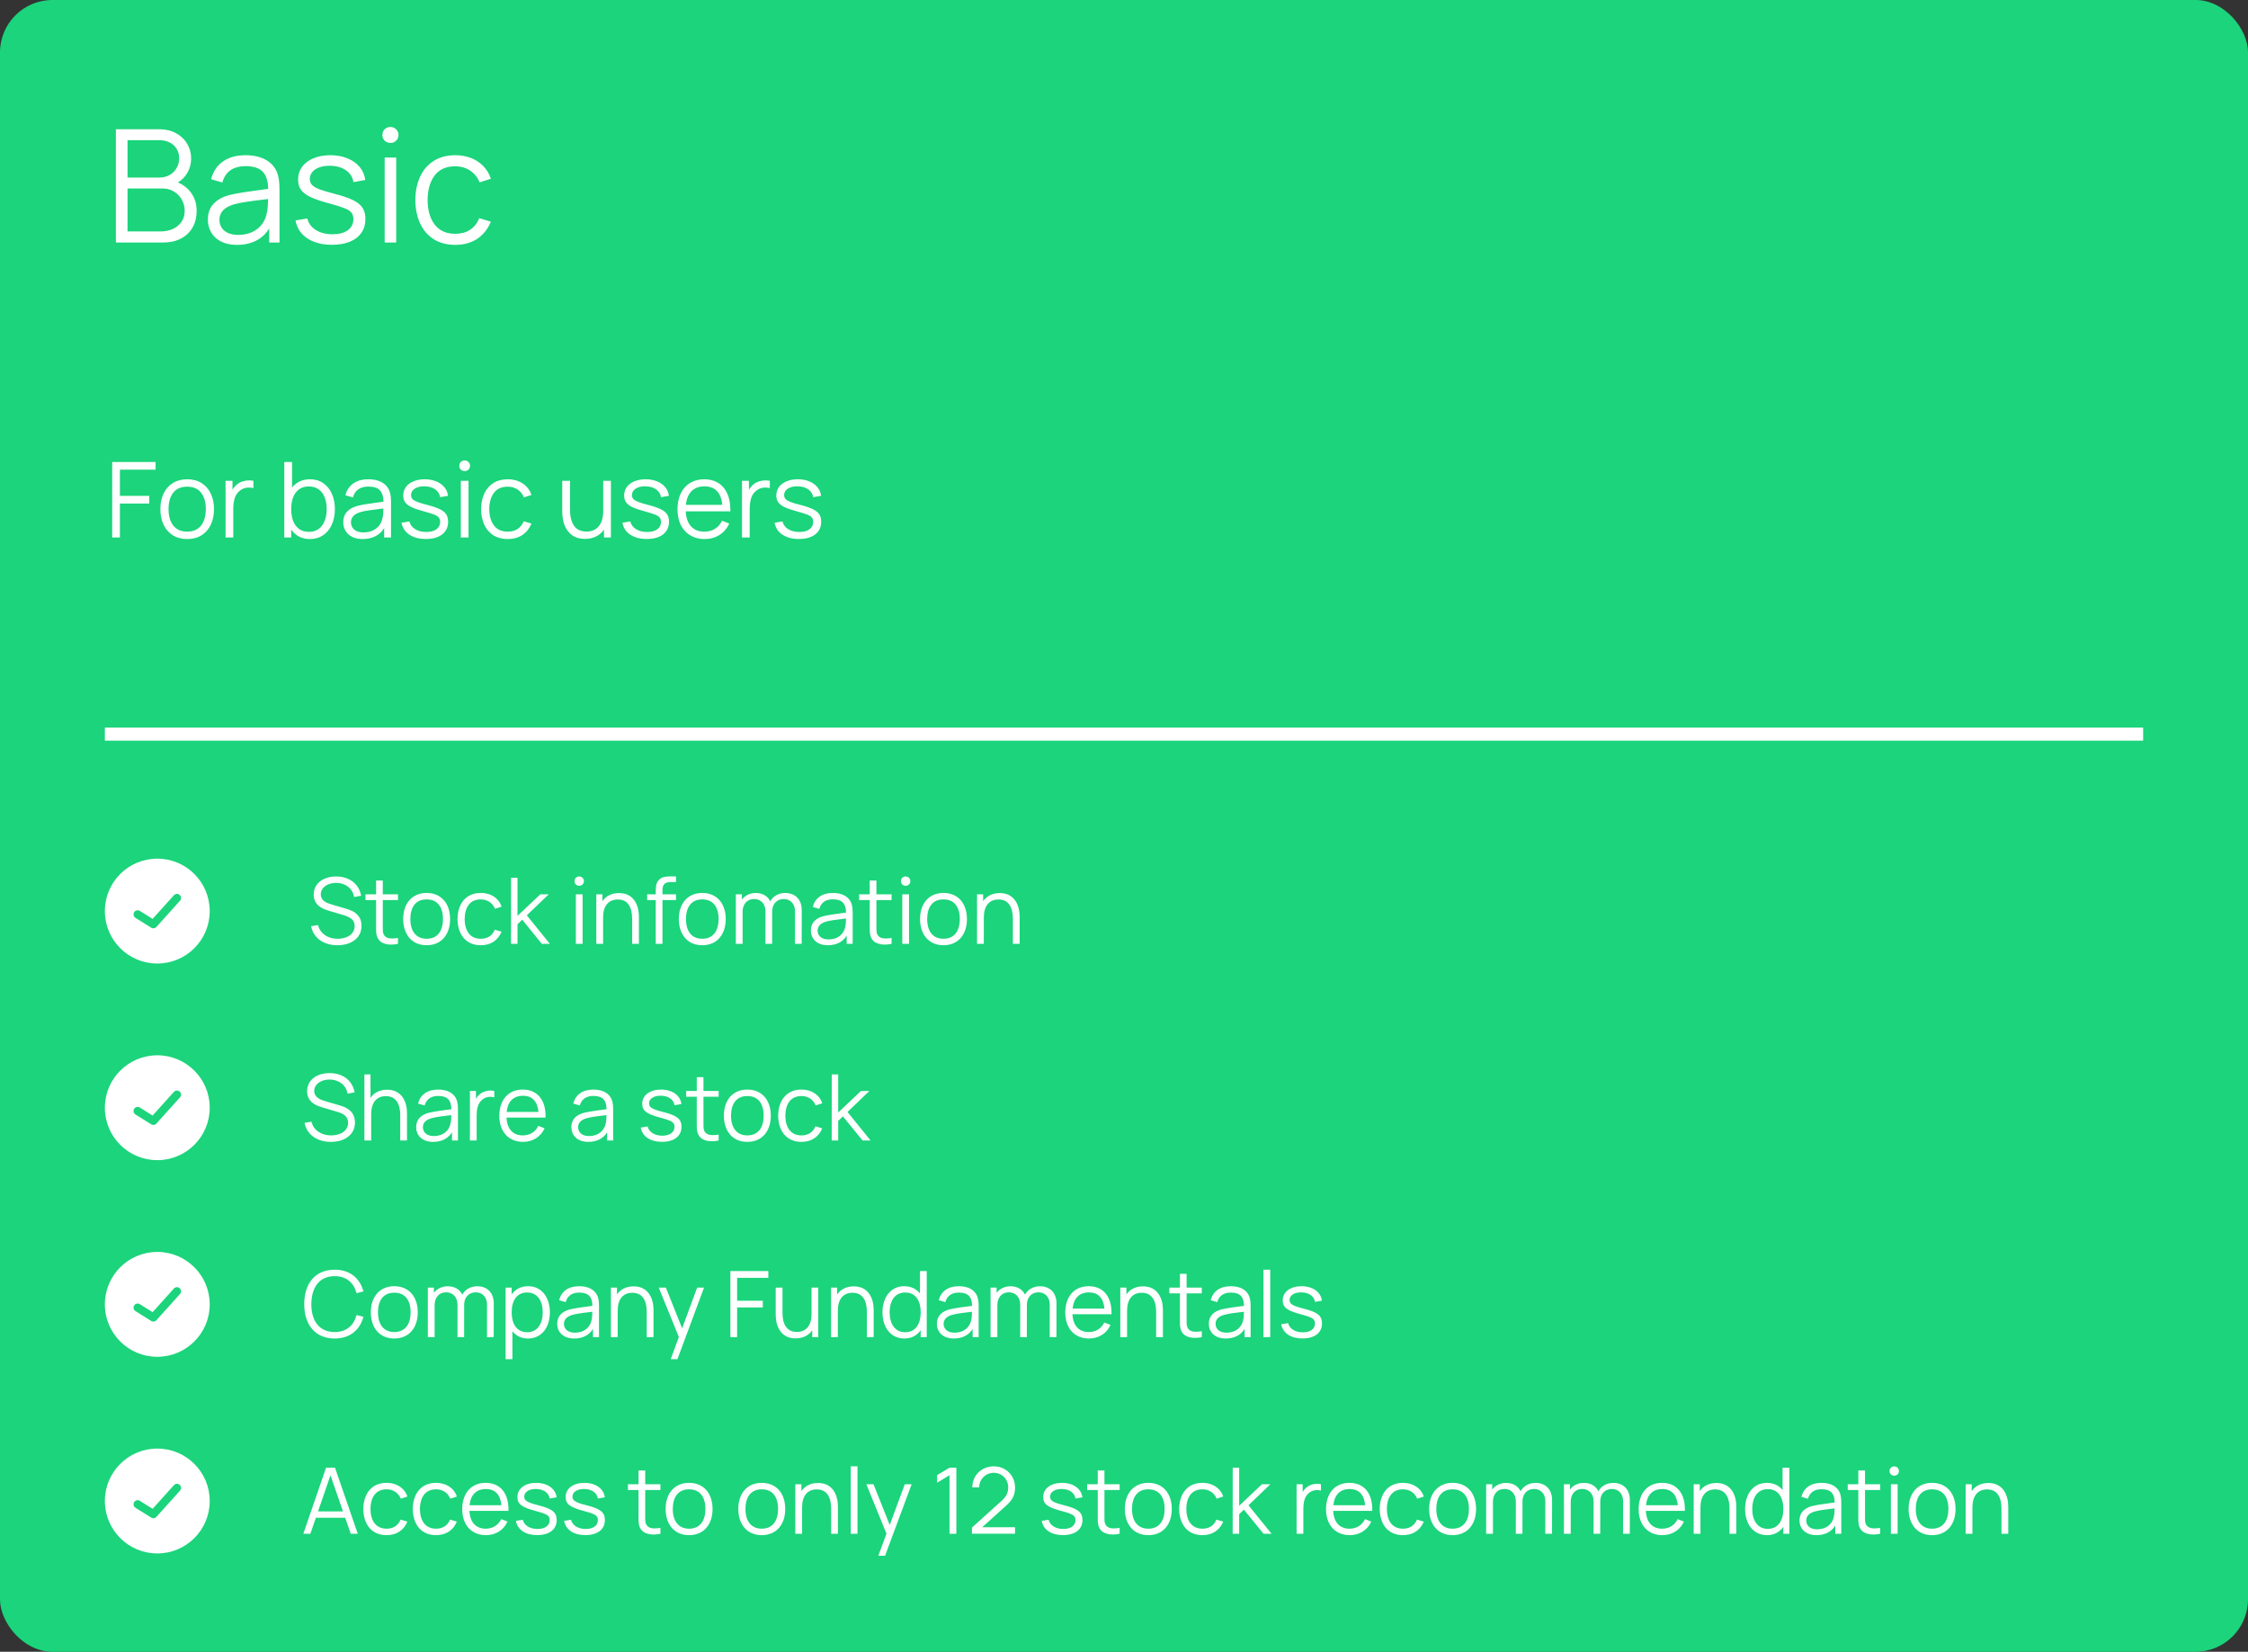 <svg width="343" height="252" viewBox="0 0 343 252" fill="none" xmlns="http://www.w3.org/2000/svg">
<rect x="0" y="0" width="343" height="252" fill="#333333" stroke="none"/>
<rect width="343" height="252" rx="8" fill="#1BD47B"/>
<path d="M27.136 27.832C28.048 28.224 28.752 28.796 29.248 29.548C29.752 30.292 30.004 31.16 30.004 32.152C30.004 33.136 29.792 33.996 29.368 34.732C28.944 35.46 28.348 36.02 27.58 36.412C26.812 36.804 25.92 37 24.904 37H17.68V19.72H24.352C25.296 19.72 26.132 19.92 26.86 20.32C27.588 20.712 28.152 21.248 28.552 21.928C28.96 22.608 29.164 23.356 29.164 24.172C29.164 24.956 28.98 25.672 28.612 26.32C28.252 26.968 27.76 27.472 27.136 27.832ZM19.456 21.388V27.088H24.34C24.892 27.088 25.396 26.964 25.852 26.716C26.308 26.46 26.668 26.108 26.932 25.66C27.204 25.212 27.34 24.708 27.34 24.148C27.34 23.612 27.212 23.136 26.956 22.72C26.7 22.296 26.344 21.968 25.888 21.736C25.432 21.504 24.916 21.388 24.34 21.388H19.456ZM24.472 35.308C25.176 35.308 25.808 35.184 26.368 34.936C26.928 34.68 27.368 34.316 27.688 33.844C28.016 33.372 28.18 32.816 28.18 32.176C28.18 31.544 28.032 30.968 27.736 30.448C27.44 29.928 27.036 29.516 26.524 29.212C26.012 28.908 25.436 28.756 24.796 28.756H19.456V35.308H24.472ZM42.263 26.272C42.519 26.896 42.647 27.788 42.647 28.948V37H41.075V34.852C40.571 35.676 39.899 36.3 39.059 36.724C38.219 37.148 37.247 37.36 36.143 37.36C35.199 37.36 34.391 37.188 33.719 36.844C33.055 36.5 32.555 36.036 32.219 35.452C31.883 34.868 31.715 34.224 31.715 33.52C31.715 32.512 32.007 31.7 32.591 31.084C33.175 30.468 33.983 30.024 35.015 29.752C35.647 29.6 36.351 29.464 37.127 29.344C37.911 29.224 38.815 29.096 39.839 28.96L40.919 28.816C40.903 27.624 40.623 26.748 40.079 26.188C39.543 25.628 38.671 25.348 37.463 25.348C36.551 25.348 35.791 25.552 35.183 25.96C34.583 26.368 34.163 26.996 33.923 27.844L32.207 27.34C32.511 26.172 33.111 25.272 34.007 24.64C34.911 24 36.071 23.68 37.487 23.68C38.671 23.68 39.675 23.904 40.499 24.352C41.331 24.8 41.919 25.44 42.263 26.272ZM36.347 35.836C37.147 35.836 37.859 35.692 38.483 35.404C39.107 35.108 39.607 34.704 39.983 34.192C40.367 33.672 40.615 33.084 40.727 32.428C40.839 31.932 40.895 31.244 40.895 30.364C40.583 30.396 40.359 30.424 40.223 30.448C39.135 30.576 38.251 30.692 37.571 30.796C36.891 30.892 36.275 31.016 35.723 31.168C34.227 31.608 33.479 32.392 33.479 33.52C33.479 33.92 33.575 34.296 33.767 34.648C33.967 35 34.283 35.288 34.715 35.512C35.147 35.728 35.691 35.836 36.347 35.836ZM50.643 37.348C49.635 37.348 48.739 37.2 47.955 36.904C47.171 36.608 46.531 36.184 46.035 35.632C45.547 35.072 45.231 34.404 45.087 33.628L46.887 33.328C47.071 34.072 47.507 34.66 48.195 35.092C48.883 35.524 49.731 35.74 50.739 35.74C51.723 35.74 52.499 35.536 53.067 35.128C53.635 34.712 53.919 34.148 53.919 33.436C53.919 33.02 53.823 32.692 53.631 32.452C53.447 32.204 53.095 31.976 52.575 31.768C52.055 31.56 51.223 31.3 50.079 30.988C48.887 30.668 47.963 30.348 47.307 30.028C46.651 29.7 46.183 29.332 45.903 28.924C45.623 28.508 45.483 27.992 45.483 27.376C45.483 26.648 45.687 26.004 46.095 25.444C46.511 24.884 47.091 24.452 47.835 24.148C48.579 23.836 49.435 23.68 50.403 23.68C51.371 23.68 52.243 23.84 53.019 24.16C53.795 24.472 54.419 24.916 54.891 25.492C55.363 26.06 55.643 26.716 55.731 27.46L53.931 27.784C53.803 27.008 53.411 26.4 52.755 25.96C52.099 25.512 51.267 25.288 50.259 25.288C49.675 25.288 49.155 25.372 48.699 25.54C48.251 25.708 47.899 25.944 47.643 26.248C47.395 26.552 47.271 26.9 47.271 27.292C47.271 27.652 47.375 27.952 47.583 28.192C47.799 28.424 48.171 28.648 48.699 28.864C49.235 29.072 50.023 29.308 51.063 29.572C52.279 29.884 53.219 30.208 53.883 30.544C54.555 30.872 55.035 31.264 55.323 31.72C55.611 32.168 55.755 32.732 55.755 33.412C55.755 34.22 55.551 34.92 55.143 35.512C54.735 36.104 54.147 36.56 53.379 36.88C52.611 37.192 51.699 37.348 50.643 37.348ZM60.456 37H58.692V24.04H60.456V37ZM59.568 21.808C59.224 21.808 58.932 21.692 58.692 21.46C58.46 21.228 58.344 20.94 58.344 20.596C58.344 20.244 58.46 19.952 58.692 19.72C58.932 19.488 59.224 19.372 59.568 19.372C59.92 19.372 60.212 19.492 60.444 19.732C60.684 19.964 60.804 20.252 60.804 20.596C60.804 20.94 60.684 21.228 60.444 21.46C60.212 21.692 59.92 21.808 59.568 21.808ZM69.466 37.36C68.186 37.36 67.09 37.072 66.178 36.496C65.274 35.92 64.582 35.116 64.102 34.084C63.63 33.052 63.386 31.864 63.37 30.52C63.386 29.152 63.634 27.956 64.114 26.932C64.594 25.9 65.29 25.1 66.202 24.532C67.114 23.964 68.206 23.68 69.478 23.68C70.342 23.68 71.142 23.824 71.878 24.112C72.614 24.4 73.242 24.816 73.762 25.36C74.282 25.896 74.662 26.532 74.902 27.268L73.174 27.82C72.87 27.052 72.386 26.452 71.722 26.02C71.066 25.588 70.314 25.372 69.466 25.372C68.082 25.372 67.034 25.836 66.322 26.764C65.618 27.692 65.258 28.944 65.242 30.52C65.258 32.112 65.626 33.368 66.346 34.288C67.066 35.208 68.106 35.668 69.466 35.668C70.346 35.668 71.094 35.468 71.71 35.068C72.334 34.66 72.806 34.068 73.126 33.292L74.902 33.82C74.414 34.972 73.706 35.852 72.778 36.46C71.85 37.06 70.746 37.36 69.466 37.36Z" fill="white"/>
<path d="M18.296 82H17.12V70.48H23.736V71.656H18.296V75.656H22.776V76.824H18.296V82ZM28.556 82.24C27.713 82.24 26.983 82.048 26.364 81.664C25.751 81.275 25.282 80.736 24.956 80.048C24.631 79.36 24.468 78.568 24.468 77.672C24.468 76.771 24.634 75.976 24.964 75.288C25.295 74.6 25.767 74.067 26.38 73.688C26.999 73.309 27.724 73.12 28.556 73.12C29.404 73.12 30.135 73.312 30.748 73.696C31.367 74.08 31.839 74.616 32.164 75.304C32.489 75.992 32.652 76.781 32.652 77.672C32.652 78.579 32.487 79.376 32.156 80.064C31.831 80.752 31.359 81.288 30.74 81.672C30.127 82.051 29.399 82.24 28.556 82.24ZM28.556 81.112C29.18 81.112 29.706 80.971 30.132 80.688C30.559 80.4 30.876 80 31.084 79.488C31.297 78.971 31.404 78.365 31.404 77.672C31.404 76.605 31.162 75.768 30.676 75.16C30.196 74.552 29.489 74.248 28.556 74.248C27.617 74.248 26.908 74.557 26.428 75.176C25.953 75.789 25.716 76.621 25.716 77.672C25.716 78.371 25.823 78.979 26.036 79.496C26.255 80.013 26.575 80.413 26.996 80.696C27.423 80.973 27.943 81.112 28.556 81.112ZM36.145 73.928C36.385 73.715 36.67 73.555 37.001 73.448C37.337 73.341 37.675 73.288 38.017 73.288C38.246 73.288 38.462 73.312 38.665 73.36V74.464C38.435 74.411 38.214 74.384 38.001 74.384C37.446 74.384 36.98 74.541 36.601 74.856C36.206 75.165 35.94 75.56 35.801 76.04C35.662 76.52 35.593 77.069 35.593 77.688V82H34.417V73.36H35.473V74.728C35.66 74.397 35.883 74.131 36.145 73.928ZM47.314 73.12C48.082 73.12 48.751 73.317 49.322 73.712C49.898 74.107 50.338 74.651 50.642 75.344C50.946 76.032 51.098 76.808 51.098 77.672C51.098 78.541 50.946 79.323 50.642 80.016C50.338 80.709 49.895 81.253 49.314 81.648C48.738 82.043 48.055 82.24 47.266 82.24C46.652 82.24 46.106 82.115 45.626 81.864C45.151 81.608 44.754 81.251 44.434 80.792V82H43.378V70.48H44.562V74.376C44.887 73.976 45.279 73.667 45.738 73.448C46.202 73.229 46.727 73.12 47.314 73.12ZM47.146 81.144C47.727 81.144 48.22 80.995 48.626 80.696C49.031 80.397 49.335 79.987 49.538 79.464C49.746 78.936 49.85 78.339 49.85 77.672C49.85 77.005 49.748 76.413 49.546 75.896C49.348 75.373 49.044 74.963 48.634 74.664C48.223 74.365 47.719 74.216 47.122 74.216C46.535 74.216 46.039 74.36 45.634 74.648C45.234 74.936 44.932 75.341 44.73 75.864C44.532 76.381 44.434 76.984 44.434 77.672C44.434 78.355 44.532 78.957 44.73 79.48C44.932 79.997 45.236 80.405 45.642 80.704C46.047 80.997 46.548 81.144 47.146 81.144ZM59.406 74.848C59.577 75.264 59.662 75.859 59.662 76.632V82H58.614V80.568C58.278 81.117 57.83 81.533 57.27 81.816C56.71 82.099 56.062 82.24 55.326 82.24C54.697 82.24 54.158 82.125 53.71 81.896C53.268 81.667 52.934 81.357 52.71 80.968C52.486 80.579 52.374 80.149 52.374 79.68C52.374 79.008 52.569 78.467 52.958 78.056C53.348 77.645 53.886 77.349 54.574 77.168C54.996 77.067 55.465 76.976 55.982 76.896C56.505 76.816 57.108 76.731 57.79 76.64L58.51 76.544C58.5 75.749 58.313 75.165 57.95 74.792C57.593 74.419 57.012 74.232 56.206 74.232C55.598 74.232 55.092 74.368 54.686 74.64C54.286 74.912 54.006 75.331 53.846 75.896L52.702 75.56C52.905 74.781 53.305 74.181 53.902 73.76C54.505 73.333 55.278 73.12 56.222 73.12C57.012 73.12 57.681 73.269 58.23 73.568C58.785 73.867 59.177 74.293 59.406 74.848ZM55.462 81.224C55.996 81.224 56.47 81.128 56.886 80.936C57.302 80.739 57.636 80.469 57.886 80.128C58.142 79.781 58.308 79.389 58.382 78.952C58.457 78.621 58.494 78.163 58.494 77.576C58.286 77.597 58.137 77.616 58.046 77.632C57.321 77.717 56.732 77.795 56.278 77.864C55.825 77.928 55.414 78.011 55.046 78.112C54.049 78.405 53.55 78.928 53.55 79.68C53.55 79.947 53.614 80.197 53.742 80.432C53.876 80.667 54.086 80.859 54.374 81.008C54.662 81.152 55.025 81.224 55.462 81.224ZM64.969 82.232C64.297 82.232 63.7 82.133 63.177 81.936C62.654 81.739 62.228 81.456 61.897 81.088C61.572 80.715 61.361 80.269 61.265 79.752L62.465 79.552C62.588 80.048 62.878 80.44 63.337 80.728C63.796 81.016 64.361 81.16 65.033 81.16C65.689 81.16 66.206 81.024 66.585 80.752C66.964 80.475 67.153 80.099 67.153 79.624C67.153 79.347 67.089 79.128 66.961 78.968C66.838 78.803 66.604 78.651 66.257 78.512C65.91 78.373 65.356 78.2 64.593 77.992C63.798 77.779 63.182 77.565 62.745 77.352C62.308 77.133 61.996 76.888 61.809 76.616C61.622 76.339 61.529 75.995 61.529 75.584C61.529 75.099 61.665 74.669 61.937 74.296C62.214 73.923 62.601 73.635 63.097 73.432C63.593 73.224 64.164 73.12 64.809 73.12C65.454 73.12 66.036 73.227 66.553 73.44C67.07 73.648 67.486 73.944 67.801 74.328C68.116 74.707 68.302 75.144 68.361 75.64L67.161 75.856C67.076 75.339 66.814 74.933 66.377 74.64C65.94 74.341 65.385 74.192 64.713 74.192C64.324 74.192 63.977 74.248 63.673 74.36C63.374 74.472 63.14 74.629 62.969 74.832C62.804 75.035 62.721 75.267 62.721 75.528C62.721 75.768 62.79 75.968 62.929 76.128C63.073 76.283 63.321 76.432 63.673 76.576C64.03 76.715 64.556 76.872 65.249 77.048C66.06 77.256 66.686 77.472 67.129 77.696C67.577 77.915 67.897 78.176 68.089 78.48C68.281 78.779 68.377 79.155 68.377 79.608C68.377 80.147 68.241 80.613 67.969 81.008C67.697 81.403 67.305 81.707 66.793 81.92C66.281 82.128 65.673 82.232 64.969 82.232ZM71.487 82H70.311V73.36H71.487V82ZM70.895 71.872C70.666 71.872 70.471 71.795 70.311 71.64C70.157 71.485 70.079 71.293 70.079 71.064C70.079 70.829 70.157 70.635 70.311 70.48C70.471 70.325 70.666 70.248 70.895 70.248C71.13 70.248 71.325 70.328 71.479 70.488C71.639 70.643 71.719 70.835 71.719 71.064C71.719 71.293 71.639 71.485 71.479 71.64C71.325 71.795 71.13 71.872 70.895 71.872ZM77.47 82.24C76.616 82.24 75.886 82.048 75.278 81.664C74.675 81.28 74.214 80.744 73.894 80.056C73.579 79.368 73.416 78.576 73.406 77.68C73.416 76.768 73.582 75.971 73.902 75.288C74.222 74.6 74.686 74.067 75.294 73.688C75.902 73.309 76.63 73.12 77.478 73.12C78.054 73.12 78.587 73.216 79.078 73.408C79.568 73.6 79.987 73.877 80.334 74.24C80.68 74.597 80.934 75.021 81.094 75.512L79.942 75.88C79.739 75.368 79.416 74.968 78.974 74.68C78.536 74.392 78.035 74.248 77.47 74.248C76.547 74.248 75.848 74.557 75.374 75.176C74.904 75.795 74.664 76.629 74.654 77.68C74.664 78.741 74.91 79.579 75.39 80.192C75.87 80.805 76.563 81.112 77.47 81.112C78.056 81.112 78.555 80.979 78.966 80.712C79.382 80.44 79.696 80.045 79.91 79.528L81.094 79.88C80.768 80.648 80.296 81.235 79.678 81.64C79.059 82.04 78.323 82.24 77.47 82.24ZM92.036 73.36H93.212V82H92.156V80.8C91.836 81.264 91.428 81.616 90.932 81.856C90.436 82.096 89.876 82.216 89.252 82.216C88.436 82.216 87.769 82.019 87.252 81.624C86.735 81.229 86.362 80.723 86.132 80.104C85.903 79.48 85.788 78.816 85.788 78.112V73.36H86.972V77.768C86.972 78.787 87.175 79.597 87.58 80.2C87.986 80.797 88.618 81.096 89.476 81.096C90.297 81.096 90.93 80.821 91.372 80.272C91.815 79.723 92.036 78.955 92.036 77.968V73.36ZM98.672 82.232C98 82.232 97.403 82.133 96.88 81.936C96.358 81.739 95.931 81.456 95.6 81.088C95.275 80.715 95.064 80.269 94.968 79.752L96.168 79.552C96.291 80.048 96.582 80.44 97.04 80.728C97.499 81.016 98.064 81.16 98.736 81.16C99.392 81.16 99.909 81.024 100.288 80.752C100.667 80.475 100.856 80.099 100.856 79.624C100.856 79.347 100.792 79.128 100.664 78.968C100.541 78.803 100.307 78.651 99.96 78.512C99.614 78.373 99.059 78.2 98.296 77.992C97.501 77.779 96.885 77.565 96.448 77.352C96.011 77.133 95.699 76.888 95.512 76.616C95.326 76.339 95.232 75.995 95.232 75.584C95.232 75.099 95.368 74.669 95.64 74.296C95.918 73.923 96.304 73.635 96.8 73.432C97.296 73.224 97.867 73.12 98.512 73.12C99.157 73.12 99.739 73.227 100.256 73.44C100.773 73.648 101.189 73.944 101.504 74.328C101.819 74.707 102.005 75.144 102.064 75.64L100.864 75.856C100.779 75.339 100.517 74.933 100.08 74.64C99.643 74.341 99.088 74.192 98.416 74.192C98.027 74.192 97.68 74.248 97.376 74.36C97.078 74.472 96.843 74.629 96.672 74.832C96.507 75.035 96.424 75.267 96.424 75.528C96.424 75.768 96.493 75.968 96.632 76.128C96.776 76.283 97.024 76.432 97.376 76.576C97.734 76.715 98.259 76.872 98.952 77.048C99.763 77.256 100.389 77.472 100.832 77.696C101.28 77.915 101.6 78.176 101.792 78.48C101.984 78.779 102.08 79.155 102.08 79.608C102.08 80.147 101.944 80.613 101.672 81.008C101.4 81.403 101.008 81.707 100.496 81.92C99.984 82.128 99.376 82.232 98.672 82.232ZM104.63 78.008C104.678 79 104.948 79.765 105.438 80.304C105.929 80.843 106.604 81.112 107.462 81.112C108.076 81.112 108.614 80.971 109.078 80.688C109.542 80.4 109.908 79.987 110.174 79.448L111.27 79.872C110.929 80.624 110.428 81.208 109.766 81.624C109.105 82.035 108.353 82.24 107.51 82.24C106.678 82.24 105.95 82.053 105.326 81.68C104.702 81.307 104.22 80.781 103.878 80.104C103.542 79.421 103.374 78.627 103.374 77.72C103.374 76.787 103.54 75.973 103.87 75.28C104.206 74.587 104.681 74.053 105.294 73.68C105.913 73.307 106.636 73.12 107.462 73.12C108.289 73.12 108.998 73.307 109.59 73.68C110.188 74.048 110.644 74.581 110.958 75.28C111.278 75.973 111.438 76.8 111.438 77.76V78.008H104.63ZM107.494 74.2C106.668 74.2 106.009 74.443 105.518 74.928C105.033 75.413 104.745 76.112 104.654 77.024H110.206C110.121 76.091 109.849 75.387 109.39 74.912C108.932 74.437 108.3 74.2 107.494 74.2ZM114.942 73.928C115.182 73.715 115.467 73.555 115.798 73.448C116.134 73.341 116.472 73.288 116.814 73.288C117.043 73.288 117.259 73.312 117.462 73.36V74.464C117.232 74.411 117.011 74.384 116.798 74.384C116.243 74.384 115.776 74.541 115.398 74.856C115.003 75.165 114.736 75.56 114.598 76.04C114.459 76.52 114.39 77.069 114.39 77.688V82H113.214V73.36H114.27V74.728C114.456 74.397 114.68 74.131 114.942 73.928ZM121.891 82.232C121.219 82.232 120.622 82.133 120.099 81.936C119.576 81.739 119.15 81.456 118.819 81.088C118.494 80.715 118.283 80.269 118.187 79.752L119.387 79.552C119.51 80.048 119.8 80.44 120.259 80.728C120.718 81.016 121.283 81.16 121.955 81.16C122.611 81.16 123.128 81.024 123.507 80.752C123.886 80.475 124.075 80.099 124.075 79.624C124.075 79.347 124.011 79.128 123.883 78.968C123.76 78.803 123.526 78.651 123.179 78.512C122.832 78.373 122.278 78.2 121.515 77.992C120.72 77.779 120.104 77.565 119.667 77.352C119.23 77.133 118.918 76.888 118.731 76.616C118.544 76.339 118.451 75.995 118.451 75.584C118.451 75.099 118.587 74.669 118.859 74.296C119.136 73.923 119.523 73.635 120.019 73.432C120.515 73.224 121.086 73.12 121.731 73.12C122.376 73.12 122.958 73.227 123.475 73.44C123.992 73.648 124.408 73.944 124.723 74.328C125.038 74.707 125.224 75.144 125.283 75.64L124.083 75.856C123.998 75.339 123.736 74.933 123.299 74.64C122.862 74.341 122.307 74.192 121.635 74.192C121.246 74.192 120.899 74.248 120.595 74.36C120.296 74.472 120.062 74.629 119.891 74.832C119.726 75.035 119.643 75.267 119.643 75.528C119.643 75.768 119.712 75.968 119.851 76.128C119.995 76.283 120.243 76.432 120.595 76.576C120.952 76.715 121.478 76.872 122.171 77.048C122.982 77.256 123.608 77.472 124.051 77.696C124.499 77.915 124.819 78.176 125.011 78.48C125.203 78.779 125.299 79.155 125.299 79.608C125.299 80.147 125.163 80.613 124.891 81.008C124.619 81.403 124.227 81.707 123.715 81.92C123.203 82.128 122.595 82.232 121.891 82.232Z" fill="white"/>
<path d="M327 111H16V113H327V111Z" fill="white" mask="url(#path-2-inside-1_3930_48106)"/>
<circle cx="24" cy="139" r="8" fill="white"/>
<path d="M21 139.5L23.4 141L27 137" stroke="#1BD47B" stroke-width="1.25" stroke-linecap="round" stroke-linejoin="round"/>
<path d="M51.48 144.21C50.78 144.21 50.148 144.093 49.583 143.86C49.018 143.622 48.552 143.286 48.183 142.852C47.819 142.413 47.581 141.898 47.469 141.305L48.519 141.13C48.631 141.559 48.827 141.933 49.107 142.25C49.392 142.563 49.739 142.803 50.15 142.971C50.565 143.139 51.023 143.223 51.522 143.223C52.017 143.223 52.46 143.144 52.852 142.985C53.249 142.826 53.557 142.602 53.776 142.313C54 142.019 54.112 141.678 54.112 141.291C54.112 140.829 53.967 140.477 53.678 140.234C53.389 139.987 53.018 139.795 52.565 139.66L50.01 138.897C48.577 138.472 47.861 137.667 47.861 136.482C47.861 135.927 48.008 135.441 48.302 135.026C48.596 134.606 49.002 134.284 49.52 134.06C50.038 133.831 50.626 133.717 51.284 133.717C51.951 133.717 52.553 133.836 53.09 134.074C53.631 134.307 54.075 134.646 54.42 135.089C54.77 135.532 54.999 136.055 55.106 136.657L54.028 136.853C53.963 136.424 53.802 136.046 53.545 135.719C53.288 135.392 52.964 135.14 52.572 134.963C52.18 134.786 51.748 134.697 51.277 134.697C50.838 134.697 50.442 134.774 50.087 134.928C49.732 135.077 49.452 135.285 49.247 135.551C49.046 135.817 48.946 136.113 48.946 136.44C48.946 136.757 49.035 137.021 49.212 137.231C49.389 137.436 49.602 137.597 49.849 137.714C50.101 137.826 50.397 137.931 50.738 138.029L52.712 138.61C53.123 138.727 53.498 138.869 53.839 139.037C54.18 139.205 54.485 139.471 54.756 139.835C55.027 140.194 55.162 140.666 55.162 141.249C55.162 141.86 55.003 142.39 54.686 142.838C54.369 143.281 53.93 143.622 53.37 143.86C52.815 144.093 52.185 144.21 51.48 144.21ZM58.406 137.322V141.221V141.634C58.406 141.867 58.415 142.056 58.434 142.201C58.453 142.341 58.495 142.467 58.56 142.579C58.672 142.794 58.833 142.948 59.043 143.041C59.253 143.134 59.517 143.181 59.834 143.181C60.1 143.181 60.396 143.153 60.723 143.097V144C60.35 144.075 60.002 144.112 59.68 144.112C59.199 144.112 58.779 144.03 58.42 143.867C58.061 143.704 57.795 143.447 57.622 143.097C57.524 142.896 57.459 142.691 57.426 142.481C57.398 142.271 57.384 142.01 57.384 141.697V141.263V137.322H55.767V136.44H57.384V134.34H58.406V136.44H60.723V137.322H58.406ZM65.096 144.21C64.359 144.21 63.719 144.042 63.178 143.706C62.641 143.365 62.231 142.894 61.946 142.292C61.661 141.69 61.519 140.997 61.519 140.213C61.519 139.424 61.664 138.729 61.953 138.127C62.242 137.525 62.655 137.058 63.192 136.727C63.733 136.396 64.368 136.23 65.096 136.23C65.838 136.23 66.477 136.398 67.014 136.734C67.555 137.07 67.968 137.539 68.253 138.141C68.538 138.743 68.68 139.434 68.68 140.213C68.68 141.006 68.535 141.704 68.246 142.306C67.961 142.908 67.548 143.377 67.007 143.713C66.47 144.044 65.833 144.21 65.096 144.21ZM65.096 143.223C65.642 143.223 66.102 143.099 66.475 142.852C66.848 142.6 67.126 142.25 67.308 141.802C67.495 141.349 67.588 140.82 67.588 140.213C67.588 139.28 67.376 138.547 66.951 138.015C66.531 137.483 65.913 137.217 65.096 137.217C64.275 137.217 63.654 137.488 63.234 138.029C62.819 138.566 62.611 139.294 62.611 140.213C62.611 140.824 62.704 141.356 62.891 141.809C63.082 142.262 63.362 142.612 63.731 142.859C64.104 143.102 64.559 143.223 65.096 143.223ZM73.36 144.21C72.614 144.21 71.974 144.042 71.442 143.706C70.915 143.37 70.511 142.901 70.231 142.299C69.956 141.697 69.814 141.004 69.804 140.22C69.814 139.422 69.958 138.724 70.238 138.127C70.518 137.525 70.924 137.058 71.456 136.727C71.988 136.396 72.625 136.23 73.367 136.23C73.871 136.23 74.338 136.314 74.767 136.482C75.197 136.65 75.563 136.893 75.866 137.21C76.169 137.523 76.391 137.894 76.531 138.323L75.523 138.645C75.346 138.197 75.064 137.847 74.676 137.595C74.293 137.343 73.855 137.217 73.36 137.217C72.553 137.217 71.942 137.488 71.526 138.029C71.115 138.57 70.906 139.301 70.896 140.22C70.906 141.149 71.12 141.881 71.54 142.418C71.96 142.955 72.567 143.223 73.36 143.223C73.874 143.223 74.31 143.106 74.669 142.873C75.033 142.635 75.308 142.29 75.495 141.837L76.531 142.145C76.246 142.817 75.834 143.33 75.292 143.685C74.751 144.035 74.107 144.21 73.36 144.21ZM83.905 144H82.68L79.684 140.318L78.963 141.011V144H77.969L77.976 133.92H78.963V139.73L82.442 136.44H83.723L80.384 139.646L83.905 144ZM88.893 144H87.864V136.44H88.893V144ZM88.375 135.138C88.174 135.138 88.004 135.07 87.864 134.935C87.729 134.8 87.661 134.632 87.661 134.431C87.661 134.226 87.729 134.055 87.864 133.92C88.004 133.785 88.174 133.717 88.375 133.717C88.581 133.717 88.751 133.787 88.886 133.927C89.026 134.062 89.096 134.23 89.096 134.431C89.096 134.632 89.026 134.8 88.886 134.935C88.751 135.07 88.581 135.138 88.375 135.138ZM94.457 136.251C95.171 136.251 95.754 136.424 96.207 136.769C96.659 137.114 96.986 137.56 97.187 138.106C97.387 138.647 97.488 139.226 97.488 139.842V144H96.452V140.143C96.452 139.252 96.274 138.545 95.92 138.022C95.565 137.495 95.012 137.231 94.261 137.231C93.542 137.231 92.989 137.471 92.602 137.952C92.214 138.433 92.021 139.105 92.021 139.968V144H90.985V136.44H91.916V137.49C92.196 137.084 92.553 136.776 92.987 136.566C93.421 136.356 93.911 136.251 94.457 136.251ZM102.251 134.578C101.855 134.578 101.561 134.676 101.369 134.872C101.178 135.063 101.082 135.362 101.082 135.768V136.44H103.147V137.322H101.082V144H100.053V137.322H98.744V136.44H100.053V135.88C100.053 135.53 100.084 135.224 100.144 134.963C100.21 134.702 100.336 134.468 100.522 134.263C100.728 134.039 100.966 133.892 101.236 133.822C101.507 133.747 101.822 133.71 102.181 133.71H103.147V134.578H102.251ZM107.151 144.21C106.413 144.21 105.774 144.042 105.233 143.706C104.696 143.365 104.285 142.894 104.001 142.292C103.716 141.69 103.574 140.997 103.574 140.213C103.574 139.424 103.718 138.729 104.008 138.127C104.297 137.525 104.71 137.058 105.247 136.727C105.788 136.396 106.423 136.23 107.151 136.23C107.893 136.23 108.532 136.398 109.069 136.734C109.61 137.07 110.023 137.539 110.308 138.141C110.592 138.743 110.735 139.434 110.735 140.213C110.735 141.006 110.59 141.704 110.301 142.306C110.016 142.908 109.603 143.377 109.062 143.713C108.525 144.044 107.888 144.21 107.151 144.21ZM107.151 143.223C107.697 143.223 108.156 143.099 108.53 142.852C108.903 142.6 109.181 142.25 109.363 141.802C109.549 141.349 109.643 140.82 109.643 140.213C109.643 139.28 109.43 138.547 109.006 138.015C108.586 137.483 107.967 137.217 107.151 137.217C106.329 137.217 105.709 137.488 105.289 138.029C104.873 138.566 104.666 139.294 104.666 140.213C104.666 140.824 104.759 141.356 104.946 141.809C105.137 142.262 105.417 142.612 105.786 142.859C106.159 143.102 106.614 143.223 107.151 143.223ZM119.818 136.237C120.322 136.237 120.763 136.344 121.141 136.559C121.523 136.769 121.817 137.07 122.023 137.462C122.228 137.854 122.331 138.314 122.331 138.841L122.324 144H121.295L121.302 139.037C121.302 138.654 121.227 138.323 121.078 138.043C120.933 137.758 120.73 137.541 120.469 137.392C120.207 137.238 119.911 137.161 119.58 137.161C119.272 137.161 118.985 137.231 118.719 137.371C118.453 137.506 118.236 137.721 118.068 138.015C117.9 138.309 117.816 138.678 117.816 139.121L117.809 144H116.794L116.801 139.107C116.801 138.71 116.728 138.365 116.584 138.071C116.439 137.777 116.234 137.553 115.968 137.399C115.706 137.24 115.403 137.161 115.058 137.161C114.712 137.161 114.407 137.243 114.141 137.406C113.875 137.565 113.669 137.793 113.525 138.092C113.38 138.386 113.308 138.729 113.308 139.121V144H112.272V136.44H113.196V137.238C113.434 136.925 113.737 136.68 114.106 136.503C114.474 136.326 114.88 136.237 115.324 136.237C115.823 136.237 116.264 136.347 116.647 136.566C117.034 136.785 117.328 137.1 117.529 137.511C117.748 137.11 118.058 136.797 118.46 136.573C118.861 136.349 119.314 136.237 119.818 136.237ZM129.879 137.742C130.028 138.106 130.103 138.626 130.103 139.303V144H129.186V142.747C128.892 143.228 128.5 143.592 128.01 143.839C127.52 144.086 126.953 144.21 126.309 144.21C125.758 144.21 125.287 144.11 124.895 143.909C124.508 143.708 124.216 143.438 124.02 143.097C123.824 142.756 123.726 142.381 123.726 141.97C123.726 141.382 123.896 140.908 124.237 140.549C124.578 140.19 125.049 139.931 125.651 139.772C126.02 139.683 126.43 139.604 126.883 139.534C127.34 139.464 127.868 139.389 128.465 139.31L129.095 139.226C129.086 138.531 128.922 138.02 128.605 137.693C128.292 137.366 127.784 137.203 127.079 137.203C126.547 137.203 126.104 137.322 125.749 137.56C125.399 137.798 125.154 138.164 125.014 138.659L124.013 138.365C124.19 137.684 124.54 137.159 125.063 136.79C125.59 136.417 126.267 136.23 127.093 136.23C127.784 136.23 128.369 136.361 128.85 136.622C129.335 136.883 129.678 137.257 129.879 137.742ZM126.428 143.321C126.895 143.321 127.31 143.237 127.674 143.069C128.038 142.896 128.33 142.661 128.549 142.362C128.773 142.059 128.918 141.716 128.983 141.333C129.048 141.044 129.081 140.642 129.081 140.129C128.899 140.148 128.768 140.164 128.689 140.178C128.054 140.253 127.539 140.32 127.142 140.381C126.745 140.437 126.386 140.509 126.064 140.598C125.191 140.855 124.755 141.312 124.755 141.97C124.755 142.203 124.811 142.423 124.923 142.628C125.04 142.833 125.224 143.001 125.476 143.132C125.728 143.258 126.045 143.321 126.428 143.321ZM133.724 137.322V141.221V141.634C133.724 141.867 133.734 142.056 133.752 142.201C133.771 142.341 133.813 142.467 133.878 142.579C133.99 142.794 134.151 142.948 134.361 143.041C134.571 143.134 134.835 143.181 135.152 143.181C135.418 143.181 135.715 143.153 136.041 143.097V144C135.668 144.075 135.32 144.112 134.998 144.112C134.518 144.112 134.098 144.03 133.738 143.867C133.379 143.704 133.113 143.447 132.94 143.097C132.842 142.896 132.777 142.691 132.744 142.481C132.716 142.271 132.702 142.01 132.702 141.697V141.263V137.322H131.085V136.44H132.702V134.34H133.724V136.44H136.041V137.322H133.724ZM138.7 144H137.671V136.44H138.7V144ZM138.182 135.138C137.981 135.138 137.811 135.07 137.671 134.935C137.535 134.8 137.468 134.632 137.468 134.431C137.468 134.226 137.535 134.055 137.671 133.92C137.811 133.785 137.981 133.717 138.182 133.717C138.387 133.717 138.557 133.787 138.693 133.927C138.833 134.062 138.903 134.23 138.903 134.431C138.903 134.632 138.833 134.8 138.693 134.935C138.557 135.07 138.387 135.138 138.182 135.138ZM143.955 144.21C143.218 144.21 142.579 144.042 142.037 143.706C141.501 143.365 141.09 142.894 140.805 142.292C140.521 141.69 140.378 140.997 140.378 140.213C140.378 139.424 140.523 138.729 140.812 138.127C141.102 137.525 141.515 137.058 142.051 136.727C142.593 136.396 143.227 136.23 143.955 136.23C144.697 136.23 145.337 136.398 145.873 136.734C146.415 137.07 146.828 137.539 147.112 138.141C147.397 138.743 147.539 139.434 147.539 140.213C147.539 141.006 147.395 141.704 147.105 142.306C146.821 142.908 146.408 143.377 145.866 143.713C145.33 144.044 144.693 144.21 143.955 144.21ZM143.955 143.223C144.501 143.223 144.961 143.099 145.334 142.852C145.708 142.6 145.985 142.25 146.167 141.802C146.354 141.349 146.447 140.82 146.447 140.213C146.447 139.28 146.235 138.547 145.81 138.015C145.39 137.483 144.772 137.217 143.955 137.217C143.134 137.217 142.513 137.488 142.093 138.029C141.678 138.566 141.47 139.294 141.47 140.213C141.47 140.824 141.564 141.356 141.75 141.809C141.942 142.262 142.222 142.612 142.59 142.859C142.964 143.102 143.419 143.223 143.955 143.223ZM152.549 136.251C153.263 136.251 153.846 136.424 154.299 136.769C154.751 137.114 155.078 137.56 155.279 138.106C155.479 138.647 155.58 139.226 155.58 139.842V144H154.544V140.143C154.544 139.252 154.366 138.545 154.012 138.022C153.657 137.495 153.104 137.231 152.353 137.231C151.634 137.231 151.081 137.471 150.694 137.952C150.306 138.433 150.113 139.105 150.113 139.968V144H149.077V136.44H150.008V137.49C150.288 137.084 150.645 136.776 151.079 136.566C151.513 136.356 152.003 136.251 152.549 136.251Z" fill="white"/>
<circle cx="24" cy="169" r="8" fill="white"/>
<path d="M21 169.5L23.4 171L27 167" stroke="#1BD47B" stroke-width="1.25" stroke-linecap="round" stroke-linejoin="round"/>
<path d="M50.48 174.21C52.587 174.21 54.162 173.125 54.162 171.249C54.162 169.338 52.531 168.841 51.712 168.61L49.738 168.029C48.954 167.805 47.946 167.462 47.946 166.44C47.946 165.439 48.947 164.69 50.298 164.697C51.705 164.711 52.825 165.544 53.028 166.853L54.106 166.657C53.777 164.844 52.321 163.724 50.305 163.717C48.317 163.71 46.861 164.781 46.861 166.482C46.861 167.833 47.778 168.533 49.01 168.897L51.565 169.66C52.265 169.87 53.112 170.255 53.112 171.291C53.112 172.481 52.013 173.223 50.522 173.223C49.017 173.223 47.855 172.439 47.519 171.13L46.469 171.305C46.812 173.097 48.373 174.21 50.48 174.21ZM59.072 166.251C57.987 166.251 57.091 166.671 56.531 167.49V163.92H55.6V174H56.636V169.968C56.636 168.26 57.42 167.231 58.876 167.231C60.458 167.231 61.067 168.477 61.067 170.143V174H62.103V169.842C62.103 168.141 61.34 166.251 59.072 166.251ZM69.653 167.742C69.254 166.762 68.246 166.23 66.867 166.23C65.201 166.23 64.136 167.014 63.786 168.365L64.787 168.659C65.075 167.651 65.817 167.203 66.853 167.203C68.287 167.203 68.855 167.861 68.868 169.226C67.861 169.366 66.447 169.527 65.424 169.772C64.297 170.073 63.499 170.731 63.499 171.97C63.499 173.174 64.368 174.21 66.082 174.21C67.371 174.21 68.371 173.706 68.96 172.747V174H69.876V169.303C69.876 168.743 69.835 168.183 69.653 167.742ZM66.201 173.321C64.984 173.321 64.528 172.628 64.528 171.97C64.528 171.151 65.194 170.787 65.838 170.598C66.671 170.367 67.861 170.248 68.855 170.129C68.855 170.472 68.841 170.962 68.757 171.333C68.561 172.474 67.644 173.321 66.201 173.321ZM73.211 166.937C72.994 167.105 72.784 167.35 72.623 167.637V166.44H71.699V174H72.728V170.227C72.728 169.324 72.854 168.344 73.61 167.749C74.156 167.301 74.856 167.273 75.416 167.406V166.44C74.751 166.272 73.806 166.419 73.211 166.937ZM83.243 170.507C83.32 167.84 82.004 166.23 79.764 166.23C77.58 166.23 76.187 167.777 76.187 170.255C76.187 172.649 77.601 174.21 79.806 174.21C81.269 174.21 82.494 173.461 83.096 172.138L82.137 171.767C81.668 172.712 80.842 173.223 79.764 173.223C78.259 173.223 77.37 172.236 77.286 170.507H83.243ZM79.792 167.175C81.199 167.175 82.004 168.015 82.165 169.646H77.307C77.468 168.057 78.336 167.175 79.792 167.175ZM93.332 167.742C92.933 166.762 91.925 166.23 90.546 166.23C88.88 166.23 87.816 167.014 87.466 168.365L88.467 168.659C88.754 167.651 89.496 167.203 90.532 167.203C91.967 167.203 92.534 167.861 92.548 169.226C91.54 169.366 90.126 169.527 89.104 169.772C87.977 170.073 87.179 170.731 87.179 171.97C87.179 173.174 88.047 174.21 89.762 174.21C91.05 174.21 92.051 173.706 92.639 172.747V174H93.556V169.303C93.556 168.743 93.514 168.183 93.332 167.742ZM89.881 173.321C88.663 173.321 88.208 172.628 88.208 171.97C88.208 171.151 88.873 170.787 89.517 170.598C90.35 170.367 91.54 170.248 92.534 170.129C92.534 170.472 92.52 170.962 92.436 171.333C92.24 172.474 91.323 173.321 89.881 173.321ZM101.002 174.203C102.857 174.203 103.984 173.335 103.984 171.907C103.984 170.738 103.333 170.199 101.247 169.667C99.462 169.219 99.035 168.939 99.035 168.337C99.035 167.623 99.777 167.147 100.848 167.168C101.982 167.189 102.773 167.735 102.92 168.624L103.97 168.435C103.816 167.119 102.57 166.23 100.862 166.23C99.154 166.23 97.992 167.098 97.992 168.386C97.992 169.443 98.622 169.94 100.673 170.493C102.591 171.011 102.913 171.221 102.913 171.921C102.913 172.747 102.206 173.265 101.058 173.265C99.882 173.265 99.028 172.719 98.811 171.858L97.761 172.033C98.02 173.398 99.231 174.203 101.002 174.203ZM109.653 167.322V166.44H107.336V164.34H106.314V166.44H104.697V167.322H106.314V171.263C106.314 172.005 106.279 172.544 106.552 173.097C107.049 174.105 108.372 174.266 109.653 174V173.097C108.568 173.272 107.826 173.209 107.49 172.579C107.308 172.257 107.336 171.858 107.336 171.221V167.322H109.653ZM114.026 174.21C116.266 174.21 117.61 172.593 117.61 170.213C117.61 167.875 116.294 166.23 114.026 166.23C111.814 166.23 110.449 167.833 110.449 170.213C110.449 172.558 111.772 174.21 114.026 174.21ZM114.026 173.223C112.388 173.223 111.541 172.033 111.541 170.213C111.541 168.449 112.332 167.217 114.026 167.217C115.692 167.217 116.518 168.393 116.518 170.213C116.518 171.998 115.706 173.223 114.026 173.223ZM122.29 174.21C123.788 174.21 124.894 173.489 125.461 172.145L124.425 171.837C124.047 172.747 123.312 173.223 122.29 173.223C120.666 173.223 119.847 172.033 119.826 170.22C119.847 168.456 120.617 167.217 122.29 167.217C123.277 167.217 124.096 167.742 124.453 168.645L125.461 168.323C125.041 167.028 123.823 166.23 122.297 166.23C120.036 166.23 118.762 167.84 118.734 170.22C118.762 172.551 120.001 174.21 122.29 174.21ZM132.835 174L129.314 169.646L132.653 166.44H131.372L127.893 169.73V163.92H126.906L126.899 174H127.893V171.011L128.614 170.318L131.61 174H132.835Z" fill="white"/>
<circle cx="24" cy="199" r="8" fill="white"/>
<path d="M21 199.5L23.4 201L27 197" stroke="#1BD47B" stroke-width="1.25" stroke-linecap="round" stroke-linejoin="round"/>
<path d="M51.061 204.21C53.399 204.21 54.904 202.915 55.457 200.899L54.407 200.626C53.98 202.215 52.867 203.223 51.061 203.223C48.695 203.223 47.491 201.48 47.505 198.96C47.526 196.44 48.695 194.697 51.061 194.697C52.867 194.697 53.98 195.705 54.407 197.294L55.457 197.021C54.904 195.005 53.399 193.71 51.061 193.71C48.051 193.71 46.42 195.859 46.42 198.96C46.42 202.061 48.051 204.21 51.061 204.21ZM60.158 204.21C62.398 204.21 63.742 202.593 63.742 200.213C63.742 197.875 62.426 196.23 60.158 196.23C57.947 196.23 56.581 197.833 56.581 200.213C56.581 202.558 57.904 204.21 60.158 204.21ZM60.158 203.223C58.52 203.223 57.673 202.033 57.673 200.213C57.673 198.449 58.465 197.217 60.158 197.217C61.825 197.217 62.651 198.393 62.651 200.213C62.651 201.998 61.839 203.223 60.158 203.223ZM72.826 196.237C71.818 196.237 70.978 196.713 70.537 197.511C70.131 196.685 69.326 196.237 68.332 196.237C67.436 196.237 66.673 196.622 66.204 197.238V196.44H65.28V204H66.316V199.121C66.316 197.938 67.016 197.161 68.066 197.161C69.109 197.161 69.809 197.903 69.809 199.107L69.802 204H70.817L70.824 199.121C70.824 197.714 71.727 197.161 72.588 197.161C73.582 197.161 74.31 197.868 74.31 199.037L74.303 204H75.332L75.339 198.841C75.339 197.245 74.352 196.237 72.826 196.237ZM80.591 196.23C79.471 196.23 78.624 196.699 78.071 197.483V196.44H77.147V207.36H78.183V203.097C78.729 203.79 79.527 204.21 80.549 204.21C82.67 204.21 83.902 202.481 83.902 200.213C83.902 197.959 82.663 196.23 80.591 196.23ZM80.444 203.251C78.834 203.251 78.071 201.963 78.071 200.213C78.071 198.435 78.848 197.189 80.423 197.189C82.047 197.189 82.81 198.505 82.81 200.213C82.81 201.935 82.019 203.251 80.444 203.251ZM91.172 197.742C90.773 196.762 89.765 196.23 88.386 196.23C86.72 196.23 85.656 197.014 85.306 198.365L86.307 198.659C86.594 197.651 87.336 197.203 88.372 197.203C89.807 197.203 90.374 197.861 90.388 199.226C89.38 199.366 87.966 199.527 86.944 199.772C85.817 200.073 85.019 200.731 85.019 201.97C85.019 203.174 85.887 204.21 87.602 204.21C88.89 204.21 89.891 203.706 90.479 202.747V204H91.396V199.303C91.396 198.743 91.354 198.183 91.172 197.742ZM87.721 203.321C86.503 203.321 86.048 202.628 86.048 201.97C86.048 201.151 86.713 200.787 87.357 200.598C88.19 200.367 89.38 200.248 90.374 200.129C90.374 200.472 90.36 200.962 90.276 201.333C90.08 202.474 89.163 203.321 87.721 203.321ZM96.683 196.251C95.598 196.251 94.702 196.671 94.142 197.49V196.44H93.211V204H94.247V199.968C94.247 198.26 95.031 197.231 96.487 197.231C98.069 197.231 98.678 198.477 98.678 200.143V204H99.714V199.842C99.714 198.141 98.951 196.251 96.683 196.251ZM101.6 196.44H100.508L103.581 203.986L102.335 207.36H103.364L107.424 196.44H106.374L104.078 202.656L101.6 196.44ZM112.472 204V199.471H116.392V198.449H112.472V194.949H117.232V193.92H111.443V204H112.472ZM123.825 200.472C123.825 202.18 123.041 203.209 121.585 203.209C120.003 203.209 119.394 201.963 119.394 200.297V196.44H118.358V200.598C118.358 202.299 119.121 204.189 121.389 204.189C122.474 204.189 123.37 203.769 123.93 202.95V204H124.854V196.44H123.825V200.472ZM130.275 196.251C129.19 196.251 128.294 196.671 127.734 197.49V196.44H126.803V204H127.839V199.968C127.839 198.26 128.623 197.231 130.079 197.231C131.661 197.231 132.27 198.477 132.27 200.143V204H133.306V199.842C133.306 198.141 132.543 196.251 130.275 196.251ZM140.367 197.329C139.814 196.643 139.009 196.23 137.959 196.23C135.887 196.23 134.648 197.959 134.648 200.213C134.648 202.481 135.88 204.21 138.001 204.21C139.1 204.21 139.933 203.727 140.479 202.943V204H141.403V193.92H140.367V197.329ZM138.106 203.251C136.531 203.251 135.74 201.935 135.74 200.213C135.74 198.505 136.503 197.189 138.127 197.189C139.702 197.189 140.479 198.435 140.479 200.213C140.479 201.963 139.716 203.251 138.106 203.251ZM149.1 197.742C148.701 196.762 147.693 196.23 146.314 196.23C144.648 196.23 143.584 197.014 143.234 198.365L144.235 198.659C144.522 197.651 145.264 197.203 146.3 197.203C147.735 197.203 148.302 197.861 148.316 199.226C147.308 199.366 145.894 199.527 144.872 199.772C143.745 200.073 142.947 200.731 142.947 201.97C142.947 203.174 143.815 204.21 145.53 204.21C146.818 204.21 147.819 203.706 148.407 202.747V204H149.324V199.303C149.324 198.743 149.282 198.183 149.1 197.742ZM145.649 203.321C144.431 203.321 143.976 202.628 143.976 201.97C143.976 201.151 144.641 200.787 145.285 200.598C146.118 200.367 147.308 200.248 148.302 200.129C148.302 200.472 148.288 200.962 148.204 201.333C148.008 202.474 147.091 203.321 145.649 203.321ZM158.685 196.237C157.677 196.237 156.837 196.713 156.396 197.511C155.99 196.685 155.185 196.237 154.191 196.237C153.295 196.237 152.532 196.622 152.063 197.238V196.44H151.139V204H152.175V199.121C152.175 197.938 152.875 197.161 153.925 197.161C154.968 197.161 155.668 197.903 155.668 199.107L155.661 204H156.676L156.683 199.121C156.683 197.714 157.586 197.161 158.447 197.161C159.441 197.161 160.169 197.868 160.169 199.037L160.162 204H161.191L161.198 198.841C161.198 197.245 160.211 196.237 158.685 196.237ZM169.595 200.507C169.672 197.84 168.356 196.23 166.116 196.23C163.932 196.23 162.539 197.777 162.539 200.255C162.539 202.649 163.953 204.21 166.158 204.21C167.621 204.21 168.846 203.461 169.448 202.138L168.489 201.767C168.02 202.712 167.194 203.223 166.116 203.223C164.611 203.223 163.722 202.236 163.638 200.507H169.595ZM166.144 197.175C167.551 197.175 168.356 198.015 168.517 199.646H163.659C163.82 198.057 164.688 197.175 166.144 197.175ZM174.408 196.251C173.323 196.251 172.427 196.671 171.867 197.49V196.44H170.936V204H171.972V199.968C171.972 198.26 172.756 197.231 174.212 197.231C175.794 197.231 176.403 198.477 176.403 200.143V204H177.439V199.842C177.439 198.141 176.676 196.251 174.408 196.251ZM183.371 197.322V196.44H181.054V194.34H180.032V196.44H178.415V197.322H180.032V201.263C180.032 202.005 179.997 202.544 180.27 203.097C180.767 204.105 182.09 204.266 183.371 204V203.097C182.286 203.272 181.544 203.209 181.208 202.579C181.026 202.257 181.054 201.858 181.054 201.221V197.322H183.371ZM190.594 197.742C190.195 196.762 189.187 196.23 187.808 196.23C186.142 196.23 185.078 197.014 184.728 198.365L185.729 198.659C186.016 197.651 186.758 197.203 187.794 197.203C189.229 197.203 189.796 197.861 189.81 199.226C188.802 199.366 187.388 199.527 186.366 199.772C185.239 200.073 184.441 200.731 184.441 201.97C184.441 203.174 185.309 204.21 187.024 204.21C188.312 204.21 189.313 203.706 189.901 202.747V204H190.818V199.303C190.818 198.743 190.776 198.183 190.594 197.742ZM187.143 203.321C185.925 203.321 185.47 202.628 185.47 201.97C185.47 201.151 186.135 200.787 186.779 200.598C187.612 200.367 188.802 200.248 189.796 200.129C189.796 200.472 189.782 200.962 189.698 201.333C189.502 202.474 188.585 203.321 187.143 203.321ZM193.809 204V193.71H192.78V204H193.809ZM198.729 204.203C200.584 204.203 201.711 203.335 201.711 201.907C201.711 200.738 201.06 200.199 198.974 199.667C197.189 199.219 196.762 198.939 196.762 198.337C196.762 197.623 197.504 197.147 198.575 197.168C199.709 197.189 200.5 197.735 200.647 198.624L201.697 198.435C201.543 197.119 200.297 196.23 198.589 196.23C196.881 196.23 195.719 197.098 195.719 198.386C195.719 199.443 196.349 199.94 198.4 200.493C200.318 201.011 200.64 201.221 200.64 201.921C200.64 202.747 199.933 203.265 198.785 203.265C197.609 203.265 196.755 202.719 196.538 201.858L195.488 202.033C195.747 203.398 196.958 204.203 198.729 204.203Z" fill="white"/>
<circle cx="24" cy="229" r="8" fill="white"/>
<path d="M21 229.5L23.4 231L27 227" stroke="#1BD47B" stroke-width="1.25" stroke-linecap="round" stroke-linejoin="round"/>
<path d="M46.28 234H47.351L48.198 231.557H52.671L53.518 234H54.589L51.117 223.92H49.752L46.28 234ZM50.424 225.075L52.335 230.591H48.527L50.424 225.075ZM58.989 234.21C60.487 234.21 61.593 233.489 62.16 232.145L61.124 231.837C60.746 232.747 60.011 233.223 58.989 233.223C57.365 233.223 56.546 232.033 56.525 230.22C56.546 228.456 57.316 227.217 58.989 227.217C59.976 227.217 60.795 227.742 61.152 228.645L62.16 228.323C61.74 227.028 60.522 226.23 58.996 226.23C56.735 226.23 55.461 227.84 55.433 230.22C55.461 232.551 56.7 234.21 58.989 234.21ZM66.536 234.21C68.034 234.21 69.14 233.489 69.707 232.145L68.671 231.837C68.293 232.747 67.558 233.223 66.536 233.223C64.912 233.223 64.093 232.033 64.072 230.22C64.093 228.456 64.863 227.217 66.536 227.217C67.523 227.217 68.342 227.742 68.699 228.645L69.707 228.323C69.287 227.028 68.069 226.23 66.543 226.23C64.282 226.23 63.008 227.84 62.98 230.22C63.008 232.551 64.247 234.21 66.536 234.21ZM77.583 230.507C77.66 227.84 76.344 226.23 74.104 226.23C71.92 226.23 70.527 227.777 70.527 230.255C70.527 232.649 71.941 234.21 74.146 234.21C75.609 234.21 76.834 233.461 77.436 232.138L76.477 231.767C76.008 232.712 75.182 233.223 74.104 233.223C72.599 233.223 71.71 232.236 71.626 230.507H77.583ZM74.132 227.175C75.539 227.175 76.344 228.015 76.505 229.646H71.647C71.808 228.057 72.676 227.175 74.132 227.175ZM81.957 234.203C83.812 234.203 84.939 233.335 84.939 231.907C84.939 230.738 84.288 230.199 82.202 229.667C80.417 229.219 79.99 228.939 79.99 228.337C79.99 227.623 80.732 227.147 81.803 227.168C82.937 227.189 83.728 227.735 83.875 228.624L84.925 228.435C84.771 227.119 83.525 226.23 81.817 226.23C80.109 226.23 78.947 227.098 78.947 228.386C78.947 229.443 79.577 229.94 81.628 230.493C83.546 231.011 83.868 231.221 83.868 231.921C83.868 232.747 83.161 233.265 82.013 233.265C80.837 233.265 79.983 232.719 79.766 231.858L78.716 232.033C78.975 233.398 80.186 234.203 81.957 234.203ZM89.313 234.203C91.168 234.203 92.295 233.335 92.295 231.907C92.295 230.738 91.644 230.199 89.558 229.667C87.773 229.219 87.346 228.939 87.346 228.337C87.346 227.623 88.088 227.147 89.159 227.168C90.293 227.189 91.084 227.735 91.231 228.624L92.281 228.435C92.127 227.119 90.881 226.23 89.173 226.23C87.465 226.23 86.303 227.098 86.303 228.386C86.303 229.443 86.933 229.94 88.984 230.493C90.902 231.011 91.224 231.221 91.224 231.921C91.224 232.747 90.517 233.265 89.369 233.265C88.193 233.265 87.339 232.719 87.122 231.858L86.072 232.033C86.331 233.398 87.542 234.203 89.313 234.203ZM100.766 227.322V226.44H98.449V224.34H97.427V226.44H95.81V227.322H97.427V231.263C97.427 232.005 97.392 232.544 97.665 233.097C98.162 234.105 99.485 234.266 100.766 234V233.097C99.681 233.272 98.939 233.209 98.603 232.579C98.421 232.257 98.449 231.858 98.449 231.221V227.322H100.766ZM105.139 234.21C107.379 234.21 108.723 232.593 108.723 230.213C108.723 227.875 107.407 226.23 105.139 226.23C102.927 226.23 101.562 227.833 101.562 230.213C101.562 232.558 102.885 234.21 105.139 234.21ZM105.139 233.223C103.501 233.223 102.654 232.033 102.654 230.213C102.654 228.449 103.445 227.217 105.139 227.217C106.805 227.217 107.631 228.393 107.631 230.213C107.631 231.998 106.819 233.223 105.139 233.223ZM116.227 234.21C118.467 234.21 119.811 232.593 119.811 230.213C119.811 227.875 118.495 226.23 116.227 226.23C114.015 226.23 112.65 227.833 112.65 230.213C112.65 232.558 113.973 234.21 116.227 234.21ZM116.227 233.223C114.589 233.223 113.742 232.033 113.742 230.213C113.742 228.449 114.533 227.217 116.227 227.217C117.893 227.217 118.719 228.393 118.719 230.213C118.719 231.998 117.907 233.223 116.227 233.223ZM124.82 226.251C123.735 226.251 122.839 226.671 122.279 227.49V226.44H121.348V234H122.384V229.968C122.384 228.26 123.168 227.231 124.624 227.231C126.206 227.231 126.815 228.477 126.815 230.143V234H127.851V229.842C127.851 228.141 127.088 226.251 124.82 226.251ZM130.837 234V223.71H129.808V234H130.837ZM133.278 226.44H132.186L135.259 233.986L134.013 237.36H135.042L139.102 226.44H138.052L135.756 232.656L133.278 226.44ZM145.921 234V223.92H144.878L142.981 225.054V226.209L144.878 225.068V234H145.921ZM153.448 229.772C154.428 228.897 154.876 228.197 154.876 226.93C154.876 225.131 153.483 223.71 151.649 223.71C149.78 223.71 148.359 225.075 148.359 226.916H149.409C149.395 225.733 150.347 224.697 151.635 224.697C152.874 224.697 153.833 225.677 153.833 226.923C153.833 227.623 153.637 228.239 152.86 228.939L148.303 233.055L148.296 233.993H154.876V233.006H149.864L153.448 229.772ZM162.184 234.203C164.039 234.203 165.166 233.335 165.166 231.907C165.166 230.738 164.515 230.199 162.429 229.667C160.644 229.219 160.217 228.939 160.217 228.337C160.217 227.623 160.959 227.147 162.03 227.168C163.164 227.189 163.955 227.735 164.102 228.624L165.152 228.435C164.998 227.119 163.752 226.23 162.044 226.23C160.336 226.23 159.174 227.098 159.174 228.386C159.174 229.443 159.804 229.94 161.855 230.493C163.773 231.011 164.095 231.221 164.095 231.921C164.095 232.747 163.388 233.265 162.24 233.265C161.064 233.265 160.21 232.719 159.993 231.858L158.943 232.033C159.202 233.398 160.413 234.203 162.184 234.203ZM170.834 227.322V226.44H168.517V224.34H167.495V226.44H165.878V227.322H167.495V231.263C167.495 232.005 167.46 232.544 167.733 233.097C168.23 234.105 169.553 234.266 170.834 234V233.097C169.749 233.272 169.007 233.209 168.671 232.579C168.489 232.257 168.517 231.858 168.517 231.221V227.322H170.834ZM175.207 234.21C177.447 234.21 178.791 232.593 178.791 230.213C178.791 227.875 177.475 226.23 175.207 226.23C172.995 226.23 171.63 227.833 171.63 230.213C171.63 232.558 172.953 234.21 175.207 234.21ZM175.207 233.223C173.569 233.223 172.722 232.033 172.722 230.213C172.722 228.449 173.513 227.217 175.207 227.217C176.873 227.217 177.699 228.393 177.699 230.213C177.699 231.998 176.887 233.223 175.207 233.223ZM183.471 234.21C184.969 234.21 186.075 233.489 186.642 232.145L185.606 231.837C185.228 232.747 184.493 233.223 183.471 233.223C181.847 233.223 181.028 232.033 181.007 230.22C181.028 228.456 181.798 227.217 183.471 227.217C184.458 227.217 185.277 227.742 185.634 228.645L186.642 228.323C186.222 227.028 185.004 226.23 183.478 226.23C181.217 226.23 179.943 227.84 179.915 230.22C179.943 232.551 181.182 234.21 183.471 234.21ZM194.016 234L190.495 229.646L193.834 226.44H192.553L189.074 229.73V223.92H188.087L188.08 234H189.074V231.011L189.795 230.318L192.791 234H194.016ZM199.347 226.937C199.13 227.105 198.92 227.35 198.759 227.637V226.44H197.835V234H198.864V230.227C198.864 229.324 198.99 228.344 199.746 227.749C200.292 227.301 200.992 227.273 201.552 227.406V226.44C200.887 226.272 199.942 226.419 199.347 226.937ZM209.38 230.507C209.457 227.84 208.141 226.23 205.901 226.23C203.717 226.23 202.324 227.777 202.324 230.255C202.324 232.649 203.738 234.21 205.943 234.21C207.406 234.21 208.631 233.461 209.233 232.138L208.274 231.767C207.805 232.712 206.979 233.223 205.901 233.223C204.396 233.223 203.507 232.236 203.423 230.507H209.38ZM205.929 227.175C207.336 227.175 208.141 228.015 208.302 229.646H203.444C203.605 228.057 204.473 227.175 205.929 227.175ZM214.069 234.21C215.567 234.21 216.673 233.489 217.24 232.145L216.204 231.837C215.826 232.747 215.091 233.223 214.069 233.223C212.445 233.223 211.626 232.033 211.605 230.22C211.626 228.456 212.396 227.217 214.069 227.217C215.056 227.217 215.875 227.742 216.232 228.645L217.24 228.323C216.82 227.028 215.602 226.23 214.076 226.23C211.815 226.23 210.541 227.84 210.513 230.22C210.541 232.551 211.78 234.21 214.069 234.21ZM221.637 234.21C223.877 234.21 225.221 232.593 225.221 230.213C225.221 227.875 223.905 226.23 221.637 226.23C219.425 226.23 218.06 227.833 218.06 230.213C218.06 232.558 219.383 234.21 221.637 234.21ZM221.637 233.223C219.999 233.223 219.152 232.033 219.152 230.213C219.152 228.449 219.943 227.217 221.637 227.217C223.303 227.217 224.129 228.393 224.129 230.213C224.129 231.998 223.317 233.223 221.637 233.223ZM234.304 226.237C233.296 226.237 232.456 226.713 232.015 227.511C231.609 226.685 230.804 226.237 229.81 226.237C228.914 226.237 228.151 226.622 227.682 227.238V226.44H226.758V234H227.794V229.121C227.794 227.938 228.494 227.161 229.544 227.161C230.587 227.161 231.287 227.903 231.287 229.107L231.28 234H232.295L232.302 229.121C232.302 227.714 233.205 227.161 234.066 227.161C235.06 227.161 235.788 227.868 235.788 229.037L235.781 234H236.81L236.817 228.841C236.817 227.245 235.83 226.237 234.304 226.237ZM246.171 226.237C245.163 226.237 244.323 226.713 243.882 227.511C243.476 226.685 242.671 226.237 241.677 226.237C240.781 226.237 240.018 226.622 239.549 227.238V226.44H238.625V234H239.661V229.121C239.661 227.938 240.361 227.161 241.411 227.161C242.454 227.161 243.154 227.903 243.154 229.107L243.147 234H244.162L244.169 229.121C244.169 227.714 245.072 227.161 245.933 227.161C246.927 227.161 247.655 227.868 247.655 229.037L247.648 234H248.677L248.684 228.841C248.684 227.245 247.697 226.237 246.171 226.237ZM257.081 230.507C257.158 227.84 255.842 226.23 253.602 226.23C251.418 226.23 250.025 227.777 250.025 230.255C250.025 232.649 251.439 234.21 253.644 234.21C255.107 234.21 256.332 233.461 256.934 232.138L255.975 231.767C255.506 232.712 254.68 233.223 253.602 233.223C252.097 233.223 251.208 232.236 251.124 230.507H257.081ZM253.63 227.175C255.037 227.175 255.842 228.015 256.003 229.646H251.145C251.306 228.057 252.174 227.175 253.63 227.175ZM261.894 226.251C260.809 226.251 259.913 226.671 259.353 227.49V226.44H258.422V234H259.458V229.968C259.458 228.26 260.242 227.231 261.698 227.231C263.28 227.231 263.889 228.477 263.889 230.143V234H264.925V229.842C264.925 228.141 264.162 226.251 261.894 226.251ZM271.986 227.329C271.433 226.643 270.628 226.23 269.578 226.23C267.506 226.23 266.267 227.959 266.267 230.213C266.267 232.481 267.499 234.21 269.62 234.21C270.719 234.21 271.552 233.727 272.098 232.943V234H273.022V223.92H271.986V227.329ZM269.725 233.251C268.15 233.251 267.359 231.935 267.359 230.213C267.359 228.505 268.122 227.189 269.746 227.189C271.321 227.189 272.098 228.435 272.098 230.213C272.098 231.963 271.335 233.251 269.725 233.251ZM280.719 227.742C280.32 226.762 279.312 226.23 277.933 226.23C276.267 226.23 275.203 227.014 274.853 228.365L275.854 228.659C276.141 227.651 276.883 227.203 277.919 227.203C279.354 227.203 279.921 227.861 279.935 229.226C278.927 229.366 277.513 229.527 276.491 229.772C275.364 230.073 274.566 230.731 274.566 231.97C274.566 233.174 275.434 234.21 277.149 234.21C278.437 234.21 279.438 233.706 280.026 232.747V234H280.943V229.303C280.943 228.743 280.901 228.183 280.719 227.742ZM277.268 233.321C276.05 233.321 275.595 232.628 275.595 231.97C275.595 231.151 276.26 230.787 276.904 230.598C277.737 230.367 278.927 230.248 279.921 230.129C279.921 230.472 279.907 230.962 279.823 231.333C279.627 232.474 278.71 233.321 277.268 233.321ZM286.881 227.322V226.44H284.564V224.34H283.542V226.44H281.925V227.322H283.542V231.263C283.542 232.005 283.507 232.544 283.78 233.097C284.277 234.105 285.6 234.266 286.881 234V233.097C285.796 233.272 285.054 233.209 284.718 232.579C284.536 232.257 284.564 231.858 284.564 231.221V227.322H286.881ZM289.022 225.138C289.428 225.138 289.743 224.83 289.743 224.431C289.743 224.025 289.428 223.717 289.022 223.717C288.616 223.717 288.308 224.025 288.308 224.431C288.308 224.83 288.616 225.138 289.022 225.138ZM289.54 234V226.44H288.511V234H289.54ZM294.795 234.21C297.035 234.21 298.379 232.593 298.379 230.213C298.379 227.875 297.063 226.23 294.795 226.23C292.583 226.23 291.218 227.833 291.218 230.213C291.218 232.558 292.541 234.21 294.795 234.21ZM294.795 233.223C293.157 233.223 292.31 232.033 292.31 230.213C292.31 228.449 293.101 227.217 294.795 227.217C296.461 227.217 297.287 228.393 297.287 230.213C297.287 231.998 296.475 233.223 294.795 233.223ZM303.388 226.251C302.303 226.251 301.407 226.671 300.847 227.49V226.44H299.916V234H300.952V229.968C300.952 228.26 301.736 227.231 303.192 227.231C304.774 227.231 305.383 228.477 305.383 230.143V234H306.419V229.842C306.419 228.141 305.656 226.251 303.388 226.251Z" fill="white"/>
</svg>

